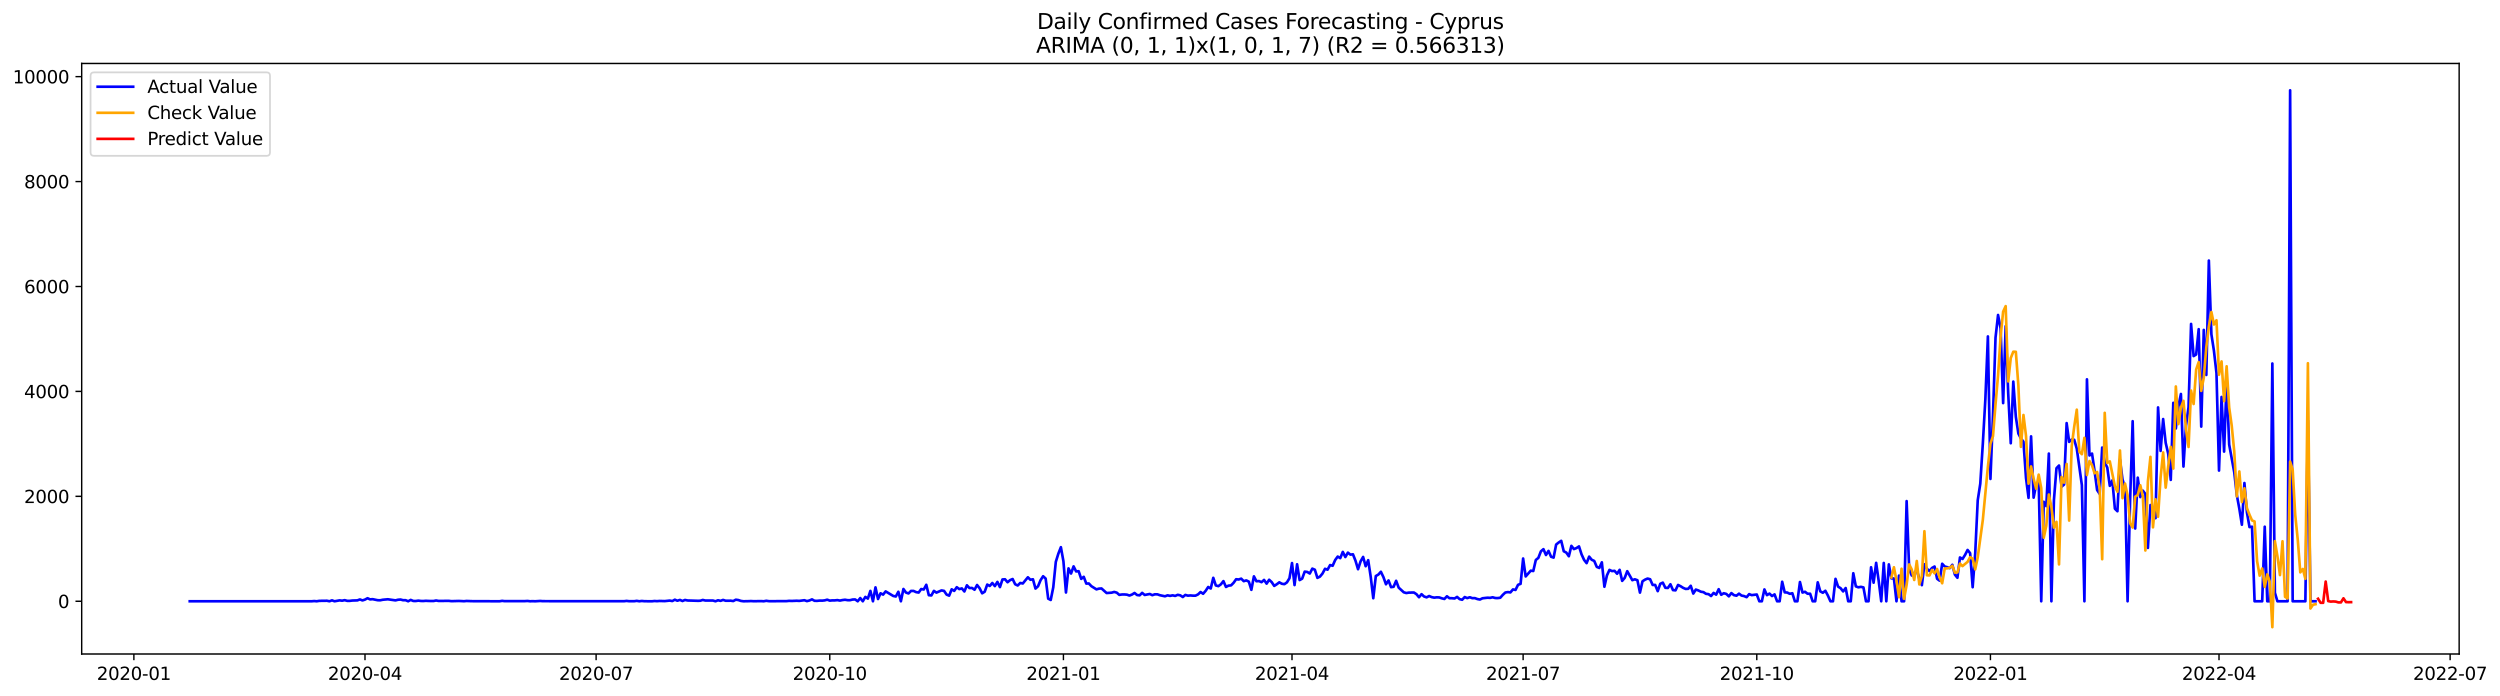 <?xml version="1.0" encoding="utf-8" standalone="no"?>
<!DOCTYPE svg PUBLIC "-//W3C//DTD SVG 1.1//EN"
  "http://www.w3.org/Graphics/SVG/1.1/DTD/svg11.dtd">
<svg xmlns:xlink="http://www.w3.org/1999/xlink" width="1408.225pt" height="392.274pt" viewBox="0 0 1408.225 392.274" xmlns="http://www.w3.org/2000/svg" version="1.1">
 <defs>
  <style type="text/css">*{stroke-linejoin: round; stroke-linecap: butt}</style>
 </defs>
 <g id="figure_1">
  <g id="patch_1">
   <path d="M 0 392.274 
L 1408.225 392.274 
L 1408.225 0 
L 0 0 
z
" style="fill: #ffffff"/>
  </g>
  <g id="axes_1">
   <g id="patch_2">
    <path d="M 46.013 368.396 
L 1385.213 368.396 
L 1385.213 35.755 
L 46.013 35.755 
z
" style="fill: #ffffff"/>
   </g>
   <g id="matplotlib.axis_1">
    <g id="xtick_1">
     <g id="line2d_1">
      <defs>
       <path id="m4e3cf96024" d="M 0 0 
L 0 3.5 
" style="stroke: #000000; stroke-width: 0.8"/>
      </defs>
      <g>
       <use xlink:href="#m4e3cf96024" x="75.412" y="368.396" style="stroke: #000000; stroke-width: 0.8"/>
      </g>
     </g>
     <g id="text_1">
      <!-- 2020-01 -->
      <g transform="translate(54.52 382.994)scale(0.1 -0.1)">
       <defs>
        <path id="DejaVuSans-32" d="M 1228 531 
L 3431 531 
L 3431 0 
L 469 0 
L 469 531 
Q 828 903 1448 1529 
Q 2069 2156 2228 2338 
Q 2531 2678 2651 2914 
Q 2772 3150 2772 3378 
Q 2772 3750 2511 3984 
Q 2250 4219 1831 4219 
Q 1534 4219 1204 4116 
Q 875 4013 500 3803 
L 500 4441 
Q 881 4594 1212 4672 
Q 1544 4750 1819 4750 
Q 2544 4750 2975 4387 
Q 3406 4025 3406 3419 
Q 3406 3131 3298 2873 
Q 3191 2616 2906 2266 
Q 2828 2175 2409 1742 
Q 1991 1309 1228 531 
z
" transform="scale(0.016)"/>
        <path id="DejaVuSans-30" d="M 2034 4250 
Q 1547 4250 1301 3770 
Q 1056 3291 1056 2328 
Q 1056 1369 1301 889 
Q 1547 409 2034 409 
Q 2525 409 2770 889 
Q 3016 1369 3016 2328 
Q 3016 3291 2770 3770 
Q 2525 4250 2034 4250 
z
M 2034 4750 
Q 2819 4750 3233 4129 
Q 3647 3509 3647 2328 
Q 3647 1150 3233 529 
Q 2819 -91 2034 -91 
Q 1250 -91 836 529 
Q 422 1150 422 2328 
Q 422 3509 836 4129 
Q 1250 4750 2034 4750 
z
" transform="scale(0.016)"/>
        <path id="DejaVuSans-2d" d="M 313 2009 
L 1997 2009 
L 1997 1497 
L 313 1497 
L 313 2009 
z
" transform="scale(0.016)"/>
        <path id="DejaVuSans-31" d="M 794 531 
L 1825 531 
L 1825 4091 
L 703 3866 
L 703 4441 
L 1819 4666 
L 2450 4666 
L 2450 531 
L 3481 531 
L 3481 0 
L 794 0 
L 794 531 
z
" transform="scale(0.016)"/>
       </defs>
       <use xlink:href="#DejaVuSans-32"/>
       <use xlink:href="#DejaVuSans-30" x="63.623"/>
       <use xlink:href="#DejaVuSans-32" x="127.246"/>
       <use xlink:href="#DejaVuSans-30" x="190.869"/>
       <use xlink:href="#DejaVuSans-2d" x="254.492"/>
       <use xlink:href="#DejaVuSans-30" x="290.576"/>
       <use xlink:href="#DejaVuSans-31" x="354.199"/>
      </g>
     </g>
    </g>
    <g id="xtick_2">
     <g id="line2d_2">
      <g>
       <use xlink:href="#m4e3cf96024" x="205.598" y="368.396" style="stroke: #000000; stroke-width: 0.8"/>
      </g>
     </g>
     <g id="text_2">
      <!-- 2020-04 -->
      <g transform="translate(184.706 382.994)scale(0.1 -0.1)">
       <defs>
        <path id="DejaVuSans-34" d="M 2419 4116 
L 825 1625 
L 2419 1625 
L 2419 4116 
z
M 2253 4666 
L 3047 4666 
L 3047 1625 
L 3713 1625 
L 3713 1100 
L 3047 1100 
L 3047 0 
L 2419 0 
L 2419 1100 
L 313 1100 
L 313 1709 
L 2253 4666 
z
" transform="scale(0.016)"/>
       </defs>
       <use xlink:href="#DejaVuSans-32"/>
       <use xlink:href="#DejaVuSans-30" x="63.623"/>
       <use xlink:href="#DejaVuSans-32" x="127.246"/>
       <use xlink:href="#DejaVuSans-30" x="190.869"/>
       <use xlink:href="#DejaVuSans-2d" x="254.492"/>
       <use xlink:href="#DejaVuSans-30" x="290.576"/>
       <use xlink:href="#DejaVuSans-34" x="354.199"/>
      </g>
     </g>
    </g>
    <g id="xtick_3">
     <g id="line2d_3">
      <g>
       <use xlink:href="#m4e3cf96024" x="335.784" y="368.396" style="stroke: #000000; stroke-width: 0.8"/>
      </g>
     </g>
     <g id="text_3">
      <!-- 2020-07 -->
      <g transform="translate(314.892 382.994)scale(0.1 -0.1)">
       <defs>
        <path id="DejaVuSans-37" d="M 525 4666 
L 3525 4666 
L 3525 4397 
L 1831 0 
L 1172 0 
L 2766 4134 
L 525 4134 
L 525 4666 
z
" transform="scale(0.016)"/>
       </defs>
       <use xlink:href="#DejaVuSans-32"/>
       <use xlink:href="#DejaVuSans-30" x="63.623"/>
       <use xlink:href="#DejaVuSans-32" x="127.246"/>
       <use xlink:href="#DejaVuSans-30" x="190.869"/>
       <use xlink:href="#DejaVuSans-2d" x="254.492"/>
       <use xlink:href="#DejaVuSans-30" x="290.576"/>
       <use xlink:href="#DejaVuSans-37" x="354.199"/>
      </g>
     </g>
    </g>
    <g id="xtick_4">
     <g id="line2d_4">
      <g>
       <use xlink:href="#m4e3cf96024" x="467.401" y="368.396" style="stroke: #000000; stroke-width: 0.8"/>
      </g>
     </g>
     <g id="text_4">
      <!-- 2020-10 -->
      <g transform="translate(446.509 382.994)scale(0.1 -0.1)">
       <use xlink:href="#DejaVuSans-32"/>
       <use xlink:href="#DejaVuSans-30" x="63.623"/>
       <use xlink:href="#DejaVuSans-32" x="127.246"/>
       <use xlink:href="#DejaVuSans-30" x="190.869"/>
       <use xlink:href="#DejaVuSans-2d" x="254.492"/>
       <use xlink:href="#DejaVuSans-31" x="290.576"/>
       <use xlink:href="#DejaVuSans-30" x="354.199"/>
      </g>
     </g>
    </g>
    <g id="xtick_5">
     <g id="line2d_5">
      <g>
       <use xlink:href="#m4e3cf96024" x="599.017" y="368.396" style="stroke: #000000; stroke-width: 0.8"/>
      </g>
     </g>
     <g id="text_5">
      <!-- 2021-01 -->
      <g transform="translate(578.126 382.994)scale(0.1 -0.1)">
       <use xlink:href="#DejaVuSans-32"/>
       <use xlink:href="#DejaVuSans-30" x="63.623"/>
       <use xlink:href="#DejaVuSans-32" x="127.246"/>
       <use xlink:href="#DejaVuSans-31" x="190.869"/>
       <use xlink:href="#DejaVuSans-2d" x="254.492"/>
       <use xlink:href="#DejaVuSans-30" x="290.576"/>
       <use xlink:href="#DejaVuSans-31" x="354.199"/>
      </g>
     </g>
    </g>
    <g id="xtick_6">
     <g id="line2d_6">
      <g>
       <use xlink:href="#m4e3cf96024" x="727.773" y="368.396" style="stroke: #000000; stroke-width: 0.8"/>
      </g>
     </g>
     <g id="text_6">
      <!-- 2021-04 -->
      <g transform="translate(706.881 382.994)scale(0.1 -0.1)">
       <use xlink:href="#DejaVuSans-32"/>
       <use xlink:href="#DejaVuSans-30" x="63.623"/>
       <use xlink:href="#DejaVuSans-32" x="127.246"/>
       <use xlink:href="#DejaVuSans-31" x="190.869"/>
       <use xlink:href="#DejaVuSans-2d" x="254.492"/>
       <use xlink:href="#DejaVuSans-30" x="290.576"/>
       <use xlink:href="#DejaVuSans-34" x="354.199"/>
      </g>
     </g>
    </g>
    <g id="xtick_7">
     <g id="line2d_7">
      <g>
       <use xlink:href="#m4e3cf96024" x="857.959" y="368.396" style="stroke: #000000; stroke-width: 0.8"/>
      </g>
     </g>
     <g id="text_7">
      <!-- 2021-07 -->
      <g transform="translate(837.067 382.994)scale(0.1 -0.1)">
       <use xlink:href="#DejaVuSans-32"/>
       <use xlink:href="#DejaVuSans-30" x="63.623"/>
       <use xlink:href="#DejaVuSans-32" x="127.246"/>
       <use xlink:href="#DejaVuSans-31" x="190.869"/>
       <use xlink:href="#DejaVuSans-2d" x="254.492"/>
       <use xlink:href="#DejaVuSans-30" x="290.576"/>
       <use xlink:href="#DejaVuSans-37" x="354.199"/>
      </g>
     </g>
    </g>
    <g id="xtick_8">
     <g id="line2d_8">
      <g>
       <use xlink:href="#m4e3cf96024" x="989.576" y="368.396" style="stroke: #000000; stroke-width: 0.8"/>
      </g>
     </g>
     <g id="text_8">
      <!-- 2021-10 -->
      <g transform="translate(968.684 382.994)scale(0.1 -0.1)">
       <use xlink:href="#DejaVuSans-32"/>
       <use xlink:href="#DejaVuSans-30" x="63.623"/>
       <use xlink:href="#DejaVuSans-32" x="127.246"/>
       <use xlink:href="#DejaVuSans-31" x="190.869"/>
       <use xlink:href="#DejaVuSans-2d" x="254.492"/>
       <use xlink:href="#DejaVuSans-31" x="290.576"/>
       <use xlink:href="#DejaVuSans-30" x="354.199"/>
      </g>
     </g>
    </g>
    <g id="xtick_9">
     <g id="line2d_9">
      <g>
       <use xlink:href="#m4e3cf96024" x="1121.192" y="368.396" style="stroke: #000000; stroke-width: 0.8"/>
      </g>
     </g>
     <g id="text_9">
      <!-- 2022-01 -->
      <g transform="translate(1100.301 382.994)scale(0.1 -0.1)">
       <use xlink:href="#DejaVuSans-32"/>
       <use xlink:href="#DejaVuSans-30" x="63.623"/>
       <use xlink:href="#DejaVuSans-32" x="127.246"/>
       <use xlink:href="#DejaVuSans-32" x="190.869"/>
       <use xlink:href="#DejaVuSans-2d" x="254.492"/>
       <use xlink:href="#DejaVuSans-30" x="290.576"/>
       <use xlink:href="#DejaVuSans-31" x="354.199"/>
      </g>
     </g>
    </g>
    <g id="xtick_10">
     <g id="line2d_10">
      <g>
       <use xlink:href="#m4e3cf96024" x="1249.948" y="368.396" style="stroke: #000000; stroke-width: 0.8"/>
      </g>
     </g>
     <g id="text_10">
      <!-- 2022-04 -->
      <g transform="translate(1229.056 382.994)scale(0.1 -0.1)">
       <use xlink:href="#DejaVuSans-32"/>
       <use xlink:href="#DejaVuSans-30" x="63.623"/>
       <use xlink:href="#DejaVuSans-32" x="127.246"/>
       <use xlink:href="#DejaVuSans-32" x="190.869"/>
       <use xlink:href="#DejaVuSans-2d" x="254.492"/>
       <use xlink:href="#DejaVuSans-30" x="290.576"/>
       <use xlink:href="#DejaVuSans-34" x="354.199"/>
      </g>
     </g>
    </g>
    <g id="xtick_11">
     <g id="line2d_11">
      <g>
       <use xlink:href="#m4e3cf96024" x="1380.134" y="368.396" style="stroke: #000000; stroke-width: 0.8"/>
      </g>
     </g>
     <g id="text_11">
      <!-- 2022-07 -->
      <g transform="translate(1359.242 382.994)scale(0.1 -0.1)">
       <use xlink:href="#DejaVuSans-32"/>
       <use xlink:href="#DejaVuSans-30" x="63.623"/>
       <use xlink:href="#DejaVuSans-32" x="127.246"/>
       <use xlink:href="#DejaVuSans-32" x="190.869"/>
       <use xlink:href="#DejaVuSans-2d" x="254.492"/>
       <use xlink:href="#DejaVuSans-30" x="290.576"/>
       <use xlink:href="#DejaVuSans-37" x="354.199"/>
      </g>
     </g>
    </g>
   </g>
   <g id="matplotlib.axis_2">
    <g id="ytick_1">
     <g id="line2d_12">
      <defs>
       <path id="mc4422eb9a1" d="M 0 0 
L -3.5 0 
" style="stroke: #000000; stroke-width: 0.8"/>
      </defs>
      <g>
       <use xlink:href="#mc4422eb9a1" x="46.013" y="338.689" style="stroke: #000000; stroke-width: 0.8"/>
      </g>
     </g>
     <g id="text_12">
      <!-- 0 -->
      <g transform="translate(32.65 342.488)scale(0.1 -0.1)">
       <use xlink:href="#DejaVuSans-30"/>
      </g>
     </g>
    </g>
    <g id="ytick_2">
     <g id="line2d_13">
      <g>
       <use xlink:href="#mc4422eb9a1" x="46.013" y="279.584" style="stroke: #000000; stroke-width: 0.8"/>
      </g>
     </g>
     <g id="text_13">
      <!-- 2000 -->
      <g transform="translate(13.562 283.383)scale(0.1 -0.1)">
       <use xlink:href="#DejaVuSans-32"/>
       <use xlink:href="#DejaVuSans-30" x="63.623"/>
       <use xlink:href="#DejaVuSans-30" x="127.246"/>
       <use xlink:href="#DejaVuSans-30" x="190.869"/>
      </g>
     </g>
    </g>
    <g id="ytick_3">
     <g id="line2d_14">
      <g>
       <use xlink:href="#mc4422eb9a1" x="46.013" y="220.478" style="stroke: #000000; stroke-width: 0.8"/>
      </g>
     </g>
     <g id="text_14">
      <!-- 4000 -->
      <g transform="translate(13.562 224.278)scale(0.1 -0.1)">
       <use xlink:href="#DejaVuSans-34"/>
       <use xlink:href="#DejaVuSans-30" x="63.623"/>
       <use xlink:href="#DejaVuSans-30" x="127.246"/>
       <use xlink:href="#DejaVuSans-30" x="190.869"/>
      </g>
     </g>
    </g>
    <g id="ytick_4">
     <g id="line2d_15">
      <g>
       <use xlink:href="#mc4422eb9a1" x="46.013" y="161.373" style="stroke: #000000; stroke-width: 0.8"/>
      </g>
     </g>
     <g id="text_15">
      <!-- 6000 -->
      <g transform="translate(13.562 165.172)scale(0.1 -0.1)">
       <defs>
        <path id="DejaVuSans-36" d="M 2113 2584 
Q 1688 2584 1439 2293 
Q 1191 2003 1191 1497 
Q 1191 994 1439 701 
Q 1688 409 2113 409 
Q 2538 409 2786 701 
Q 3034 994 3034 1497 
Q 3034 2003 2786 2293 
Q 2538 2584 2113 2584 
z
M 3366 4563 
L 3366 3988 
Q 3128 4100 2886 4159 
Q 2644 4219 2406 4219 
Q 1781 4219 1451 3797 
Q 1122 3375 1075 2522 
Q 1259 2794 1537 2939 
Q 1816 3084 2150 3084 
Q 2853 3084 3261 2657 
Q 3669 2231 3669 1497 
Q 3669 778 3244 343 
Q 2819 -91 2113 -91 
Q 1303 -91 875 529 
Q 447 1150 447 2328 
Q 447 3434 972 4092 
Q 1497 4750 2381 4750 
Q 2619 4750 2861 4703 
Q 3103 4656 3366 4563 
z
" transform="scale(0.016)"/>
       </defs>
       <use xlink:href="#DejaVuSans-36"/>
       <use xlink:href="#DejaVuSans-30" x="63.623"/>
       <use xlink:href="#DejaVuSans-30" x="127.246"/>
       <use xlink:href="#DejaVuSans-30" x="190.869"/>
      </g>
     </g>
    </g>
    <g id="ytick_5">
     <g id="line2d_16">
      <g>
       <use xlink:href="#mc4422eb9a1" x="46.013" y="102.268" style="stroke: #000000; stroke-width: 0.8"/>
      </g>
     </g>
     <g id="text_16">
      <!-- 8000 -->
      <g transform="translate(13.562 106.067)scale(0.1 -0.1)">
       <defs>
        <path id="DejaVuSans-38" d="M 2034 2216 
Q 1584 2216 1326 1975 
Q 1069 1734 1069 1313 
Q 1069 891 1326 650 
Q 1584 409 2034 409 
Q 2484 409 2743 651 
Q 3003 894 3003 1313 
Q 3003 1734 2745 1975 
Q 2488 2216 2034 2216 
z
M 1403 2484 
Q 997 2584 770 2862 
Q 544 3141 544 3541 
Q 544 4100 942 4425 
Q 1341 4750 2034 4750 
Q 2731 4750 3128 4425 
Q 3525 4100 3525 3541 
Q 3525 3141 3298 2862 
Q 3072 2584 2669 2484 
Q 3125 2378 3379 2068 
Q 3634 1759 3634 1313 
Q 3634 634 3220 271 
Q 2806 -91 2034 -91 
Q 1263 -91 848 271 
Q 434 634 434 1313 
Q 434 1759 690 2068 
Q 947 2378 1403 2484 
z
M 1172 3481 
Q 1172 3119 1398 2916 
Q 1625 2713 2034 2713 
Q 2441 2713 2670 2916 
Q 2900 3119 2900 3481 
Q 2900 3844 2670 4047 
Q 2441 4250 2034 4250 
Q 1625 4250 1398 4047 
Q 1172 3844 1172 3481 
z
" transform="scale(0.016)"/>
       </defs>
       <use xlink:href="#DejaVuSans-38"/>
       <use xlink:href="#DejaVuSans-30" x="63.623"/>
       <use xlink:href="#DejaVuSans-30" x="127.246"/>
       <use xlink:href="#DejaVuSans-30" x="190.869"/>
      </g>
     </g>
    </g>
    <g id="ytick_6">
     <g id="line2d_17">
      <g>
       <use xlink:href="#mc4422eb9a1" x="46.013" y="43.162" style="stroke: #000000; stroke-width: 0.8"/>
      </g>
     </g>
     <g id="text_17">
      <!-- 10000 -->
      <g transform="translate(7.2 46.961)scale(0.1 -0.1)">
       <use xlink:href="#DejaVuSans-31"/>
       <use xlink:href="#DejaVuSans-30" x="63.623"/>
       <use xlink:href="#DejaVuSans-30" x="127.246"/>
       <use xlink:href="#DejaVuSans-30" x="190.869"/>
       <use xlink:href="#DejaVuSans-30" x="254.492"/>
      </g>
     </g>
    </g>
   </g>
   <g id="line2d_18">
    <path d="M 106.885 338.689 
L 175.555 338.689 
L 176.985 338.571 
L 178.416 338.689 
L 179.847 338.453 
L 182.708 338.423 
L 184.139 338.394 
L 185.569 338.689 
L 187 338.157 
L 188.43 338.689 
L 191.292 338.187 
L 192.722 338.364 
L 194.153 338.068 
L 195.583 338.453 
L 197.014 338.453 
L 198.445 338.275 
L 201.306 338.187 
L 202.737 337.655 
L 204.167 338.216 
L 205.598 337.743 
L 207.028 336.975 
L 208.459 337.625 
L 209.89 337.507 
L 212.751 338.098 
L 214.181 338.128 
L 215.612 337.832 
L 218.473 337.566 
L 222.765 338.187 
L 224.196 337.832 
L 225.626 337.714 
L 227.057 338.098 
L 228.488 338.098 
L 229.918 338.689 
L 231.349 337.921 
L 232.779 338.512 
L 234.21 338.541 
L 235.641 338.334 
L 237.071 338.512 
L 238.502 338.541 
L 239.933 338.423 
L 241.363 338.512 
L 244.224 338.541 
L 245.655 338.246 
L 247.086 338.512 
L 252.808 338.453 
L 254.239 338.63 
L 258.531 338.512 
L 261.392 338.659 
L 262.822 338.512 
L 265.684 338.63 
L 281.42 338.689 
L 282.851 338.453 
L 284.282 338.63 
L 295.727 338.6 
L 297.157 338.512 
L 298.588 338.689 
L 300.018 338.63 
L 301.449 338.689 
L 304.31 338.512 
L 305.741 338.63 
L 351.521 338.659 
L 352.951 338.482 
L 354.382 338.659 
L 357.243 338.659 
L 358.674 338.453 
L 360.104 338.689 
L 361.535 338.512 
L 362.966 338.659 
L 367.257 338.689 
L 368.688 338.541 
L 370.119 338.63 
L 371.549 338.512 
L 374.41 338.6 
L 377.272 338.305 
L 378.702 338.571 
L 380.133 337.802 
L 381.564 338.394 
L 382.994 337.921 
L 384.425 338.541 
L 385.855 337.95 
L 387.286 338.246 
L 393.009 338.423 
L 394.439 338.394 
L 395.87 337.95 
L 397.3 338.275 
L 401.592 338.275 
L 403.023 338.689 
L 404.453 338.128 
L 405.884 338.453 
L 407.315 337.921 
L 408.745 338.394 
L 411.607 338.364 
L 413.037 338.571 
L 414.468 337.802 
L 415.898 338.009 
L 417.329 338.482 
L 418.76 338.689 
L 421.621 338.63 
L 423.051 338.571 
L 424.482 338.659 
L 428.774 338.6 
L 430.205 338.689 
L 431.635 338.423 
L 433.066 338.63 
L 435.927 338.659 
L 438.788 338.6 
L 443.08 338.6 
L 444.511 338.453 
L 445.941 338.512 
L 448.803 338.394 
L 450.233 338.482 
L 453.094 338.098 
L 454.525 338.6 
L 455.956 338.246 
L 457.386 337.625 
L 458.817 338.423 
L 460.247 338.453 
L 461.678 338.305 
L 463.109 338.334 
L 464.539 338.187 
L 465.97 337.802 
L 467.401 338.334 
L 468.831 338.187 
L 470.262 338.187 
L 471.692 338.039 
L 473.123 338.305 
L 474.554 338.009 
L 475.984 337.832 
L 477.415 338.068 
L 478.845 338.068 
L 480.276 337.714 
L 481.707 337.655 
L 483.137 338.689 
L 484.568 336.886 
L 485.999 338.689 
L 487.429 336.236 
L 488.86 337.182 
L 490.29 332.838 
L 491.721 338.689 
L 493.152 330.858 
L 494.582 337.418 
L 496.013 334.197 
L 497.444 334.936 
L 498.874 333.133 
L 503.166 335.704 
L 504.597 336 
L 506.027 333.34 
L 507.458 338.689 
L 508.888 331.774 
L 510.319 333.783 
L 511.75 334.286 
L 513.18 332.867 
L 514.611 332.867 
L 516.042 333.547 
L 517.472 333.783 
L 518.903 331.803 
L 520.333 332.069 
L 521.764 329.409 
L 523.195 335.261 
L 524.625 335.409 
L 526.056 332.838 
L 527.486 333.813 
L 530.348 332.572 
L 531.778 332.838 
L 533.209 334.936 
L 534.64 335.527 
L 536.07 331.951 
L 537.501 332.838 
L 538.931 330.769 
L 540.362 331.833 
L 541.793 331.449 
L 543.223 333.163 
L 544.654 329.705 
L 546.084 331.242 
L 547.515 331.183 
L 548.946 332.187 
L 550.376 329.528 
L 551.807 331.36 
L 553.238 334.197 
L 554.668 333.31 
L 556.099 329.291 
L 557.529 330.06 
L 558.96 328.405 
L 560.391 330.148 
L 561.821 327.784 
L 563.252 330.71 
L 564.682 326.395 
L 566.113 326.306 
L 567.544 327.961 
L 568.974 326.779 
L 570.405 326.159 
L 571.836 329.114 
L 573.266 329.794 
L 574.697 328.375 
L 576.127 328.671 
L 578.989 325.183 
L 580.419 326.572 
L 581.85 326.306 
L 583.28 331.537 
L 584.711 330.237 
L 586.142 326.809 
L 587.572 324.592 
L 589.003 325.893 
L 590.434 337.211 
L 591.864 337.95 
L 593.295 330.828 
L 594.725 316.495 
L 596.156 311.885 
L 597.587 308.22 
L 599.017 316.17 
L 600.448 333.754 
L 601.878 320.159 
L 603.309 323.056 
L 604.74 319.036 
L 606.17 321.874 
L 607.601 321.755 
L 609.032 326.07 
L 610.462 324.917 
L 611.893 328.73 
L 613.323 328.671 
L 614.754 330.178 
L 617.615 331.981 
L 619.046 331.567 
L 620.477 331.478 
L 623.338 334.049 
L 626.199 333.842 
L 627.63 333.429 
L 629.06 333.842 
L 630.491 335.084 
L 631.921 334.877 
L 633.352 334.847 
L 634.783 334.965 
L 636.213 335.468 
L 637.644 334.906 
L 639.075 334.02 
L 640.505 335.172 
L 641.936 335.35 
L 643.366 333.961 
L 644.797 335.143 
L 647.658 334.581 
L 649.089 335.261 
L 650.519 334.759 
L 651.95 334.788 
L 653.381 335.29 
L 656.242 335.882 
L 657.673 335.35 
L 659.103 335.645 
L 660.534 335.35 
L 661.964 335.675 
L 663.395 335.054 
L 664.826 335.35 
L 666.256 336.295 
L 667.687 335.113 
L 669.117 335.527 
L 670.548 335.409 
L 671.979 335.527 
L 673.409 335.527 
L 674.84 334.818 
L 676.271 333.488 
L 677.701 334.463 
L 679.132 332.808 
L 680.562 330.651 
L 681.993 331.508 
L 683.424 325.479 
L 684.854 329.764 
L 686.285 330.178 
L 687.715 329.144 
L 689.146 327.341 
L 690.577 330.621 
L 692.007 329.882 
L 693.438 329.735 
L 694.869 328.286 
L 696.299 326.277 
L 697.73 326.425 
L 699.16 325.952 
L 700.591 327.37 
L 702.022 326.927 
L 703.452 327.636 
L 704.883 332.247 
L 706.313 324.652 
L 707.744 327.4 
L 709.175 327.311 
L 710.605 327.932 
L 712.036 326.661 
L 713.467 328.759 
L 714.897 326.572 
L 716.328 327.902 
L 717.758 330.03 
L 719.189 329.114 
L 720.62 328.021 
L 722.05 328.818 
L 723.481 329.055 
L 724.912 328.05 
L 726.342 325.715 
L 727.773 317.175 
L 729.203 329.557 
L 730.634 317.854 
L 732.065 326.75 
L 733.495 325.952 
L 734.926 321.992 
L 736.356 322.169 
L 737.787 323.056 
L 739.218 320.307 
L 740.648 320.928 
L 742.079 325.509 
L 743.51 324.799 
L 744.94 323.085 
L 746.371 320.396 
L 747.801 320.898 
L 749.232 318.298 
L 750.663 318.682 
L 752.093 315.461 
L 753.524 313.51 
L 754.954 314.397 
L 756.385 310.88 
L 757.816 313.776 
L 759.246 311.294 
L 760.677 312.417 
L 762.108 312.239 
L 763.538 315.845 
L 764.969 320.632 
L 766.399 316.229 
L 767.83 313.717 
L 769.261 318.948 
L 770.691 315.549 
L 772.122 325.006 
L 773.552 336.975 
L 774.983 324.474 
L 776.414 323.647 
L 777.844 322.08 
L 779.275 325.095 
L 780.706 329.114 
L 782.136 326.957 
L 783.567 330.739 
L 784.997 330.532 
L 786.428 327.163 
L 787.859 331.005 
L 790.72 333.636 
L 792.15 334.049 
L 793.581 333.813 
L 796.442 333.754 
L 797.873 334.699 
L 799.304 336.413 
L 800.734 334.699 
L 802.165 336 
L 803.595 336.473 
L 805.026 335.734 
L 806.457 336.354 
L 807.887 336.65 
L 809.318 336.473 
L 810.748 336.532 
L 812.179 337.034 
L 813.61 337.389 
L 815.04 335.882 
L 816.471 336.975 
L 817.902 336.975 
L 819.332 337.123 
L 820.763 336.236 
L 822.193 337.477 
L 823.624 337.832 
L 825.055 336.325 
L 826.485 336.916 
L 827.916 336.413 
L 829.347 336.945 
L 830.777 336.916 
L 832.208 337.448 
L 833.638 337.714 
L 835.069 337.005 
L 837.93 336.679 
L 839.361 336.768 
L 840.791 336.443 
L 842.222 336.857 
L 843.653 336.886 
L 845.083 336.709 
L 846.514 335.084 
L 847.945 333.754 
L 849.375 333.517 
L 850.806 333.695 
L 852.236 332.01 
L 853.667 332.306 
L 855.098 329.409 
L 856.528 328.878 
L 857.959 314.604 
L 859.389 324.711 
L 862.251 321.46 
L 863.681 321.637 
L 865.112 315.431 
L 866.543 314.249 
L 867.973 310.555 
L 869.404 309.343 
L 870.834 312.624 
L 872.265 310.318 
L 873.696 313.599 
L 875.126 314.101 
L 876.557 306.743 
L 877.987 305.59 
L 879.418 304.644 
L 880.849 310.525 
L 882.279 311.264 
L 883.71 313.333 
L 885.141 307.481 
L 886.571 309.284 
L 888.002 308.723 
L 889.432 307.777 
L 890.863 312.239 
L 892.294 315.372 
L 893.724 317.204 
L 895.155 313.54 
L 896.585 315.313 
L 898.016 315.963 
L 899.447 319.332 
L 900.877 319.923 
L 902.308 316.761 
L 903.739 330.503 
L 905.169 324.12 
L 906.6 321.017 
L 908.03 321.696 
L 909.461 321.548 
L 910.892 323.174 
L 912.322 320.987 
L 913.753 327.193 
L 915.183 325.509 
L 916.614 321.755 
L 919.475 326.809 
L 920.906 326.306 
L 922.337 326.838 
L 923.767 333.813 
L 925.198 327.429 
L 926.628 326.513 
L 928.059 325.893 
L 929.49 326.277 
L 930.92 329.498 
L 932.351 329.498 
L 933.781 332.985 
L 935.212 328.848 
L 936.643 328.198 
L 938.073 331.094 
L 939.504 331.183 
L 940.935 329.114 
L 942.365 332.394 
L 943.796 332.542 
L 945.226 329.498 
L 946.657 330.207 
L 948.088 331.124 
L 949.518 331.744 
L 950.949 331.655 
L 952.38 329.971 
L 953.81 334.345 
L 955.241 332.099 
L 956.671 332.601 
L 958.102 333.31 
L 959.533 333.547 
L 960.963 334.493 
L 962.394 334.67 
L 963.824 335.734 
L 965.255 333.99 
L 966.686 334.965 
L 968.116 331.892 
L 969.547 335.024 
L 970.978 334.167 
L 972.408 334.552 
L 973.839 335.911 
L 975.269 334.079 
L 976.7 335.231 
L 978.131 335.556 
L 979.561 334.404 
L 980.992 335.468 
L 982.422 335.763 
L 983.853 336.384 
L 985.284 334.67 
L 986.714 335.231 
L 989.576 334.877 
L 991.006 338.689 
L 992.437 338.689 
L 993.867 332.01 
L 995.298 335.231 
L 996.729 334.374 
L 998.159 335.734 
L 999.59 334.818 
L 1001.02 338.689 
L 1002.451 338.689 
L 1003.882 327.695 
L 1005.312 333.665 
L 1006.743 333.783 
L 1008.174 334.493 
L 1009.604 334.167 
L 1011.035 338.689 
L 1012.465 338.689 
L 1013.896 327.843 
L 1015.327 333.783 
L 1016.757 333.34 
L 1018.188 334.463 
L 1019.618 334.433 
L 1021.049 338.689 
L 1022.48 338.689 
L 1023.91 328.021 
L 1025.341 333.104 
L 1026.772 333.901 
L 1028.202 332.778 
L 1029.633 335.468 
L 1031.063 338.689 
L 1032.494 338.689 
L 1033.925 326.07 
L 1035.355 330.414 
L 1036.786 331.33 
L 1038.216 333.133 
L 1039.647 331.242 
L 1041.078 338.689 
L 1042.508 338.689 
L 1043.939 322.908 
L 1045.37 330.296 
L 1046.8 330.828 
L 1048.231 330.562 
L 1049.661 330.887 
L 1051.092 338.689 
L 1052.523 338.689 
L 1053.953 319.539 
L 1055.384 328.227 
L 1056.815 317.056 
L 1058.245 327.223 
L 1059.676 338.689 
L 1061.106 317.116 
L 1062.537 338.689 
L 1063.968 317.913 
L 1065.398 325.775 
L 1066.829 325.863 
L 1068.259 338.689 
L 1069.69 324.238 
L 1071.121 338.689 
L 1072.551 338.689 
L 1073.982 282.273 
L 1075.413 320.573 
L 1076.843 324.149 
L 1078.274 322.79 
L 1079.704 321.135 
L 1081.135 326.04 
L 1082.566 329.616 
L 1083.996 317.825 
L 1085.427 320.396 
L 1086.857 321.667 
L 1088.288 319.923 
L 1089.719 319.125 
L 1091.149 326.04 
L 1092.58 327.075 
L 1094.011 317.559 
L 1095.441 319.125 
L 1096.872 319.48 
L 1098.302 320.012 
L 1099.733 318.15 
L 1101.164 323.676 
L 1102.594 325.449 
L 1104.025 314.013 
L 1105.455 314.87 
L 1106.886 312.594 
L 1108.317 309.787 
L 1109.747 311.589 
L 1111.178 330.769 
L 1112.609 311.737 
L 1114.039 281.8 
L 1115.47 272.461 
L 1116.9 249.972 
L 1118.331 224.882 
L 1119.762 189.507 
L 1121.192 269.772 
L 1122.623 234.132 
L 1124.053 190.216 
L 1125.484 177.42 
L 1126.915 184.956 
L 1128.345 227.069 
L 1129.776 183.715 
L 1131.207 221.69 
L 1132.637 249.676 
L 1134.068 214.952 
L 1135.498 234.811 
L 1136.929 244.209 
L 1138.36 246.987 
L 1139.79 248.79 
L 1141.221 269.211 
L 1142.651 280.441 
L 1144.082 245.805 
L 1145.513 280.322 
L 1146.943 272.905 
L 1148.374 271.25 
L 1149.805 338.689 
L 1151.235 282.657 
L 1152.666 285.11 
L 1154.096 255.498 
L 1155.527 338.689 
L 1156.958 281.652 
L 1158.388 263.743 
L 1159.819 262.236 
L 1161.25 274.146 
L 1162.68 272.934 
L 1164.111 238.328 
L 1165.541 248.908 
L 1166.972 247.578 
L 1168.403 247.726 
L 1169.833 252.779 
L 1172.694 273.259 
L 1174.125 338.689 
L 1175.556 213.681 
L 1176.986 256.562 
L 1178.417 255.498 
L 1179.848 265.251 
L 1181.278 276.037 
L 1182.709 278.195 
L 1184.139 252.1 
L 1185.57 260.493 
L 1187.001 263.359 
L 1188.431 273.673 
L 1189.862 270.6 
L 1191.292 286.558 
L 1192.723 287.977 
L 1194.154 258.956 
L 1195.584 270.068 
L 1197.015 274.648 
L 1198.446 338.689 
L 1199.876 281.505 
L 1201.307 237.264 
L 1202.737 297.699 
L 1204.168 269.063 
L 1205.599 279.997 
L 1207.029 276.362 
L 1208.46 278.224 
L 1209.89 308.634 
L 1211.321 284.489 
L 1212.752 287.563 
L 1214.182 291.878 
L 1215.613 229.492 
L 1217.044 253.991 
L 1218.474 236.053 
L 1219.905 249.44 
L 1221.335 255.587 
L 1222.766 270.304 
L 1224.197 226.921 
L 1225.627 241.343 
L 1227.058 228.93 
L 1228.488 221.926 
L 1229.919 262.798 
L 1231.35 239.776 
L 1232.78 229.403 
L 1234.211 182.474 
L 1235.642 200.589 
L 1237.072 199.673 
L 1238.503 185.429 
L 1239.933 240.308 
L 1241.364 185.843 
L 1242.795 211.199 
L 1244.225 146.774 
L 1245.656 188.295 
L 1247.086 197.605 
L 1248.517 210.164 
L 1249.948 265.073 
L 1251.378 223.611 
L 1252.809 254.375 
L 1254.24 214.272 
L 1255.67 250.415 
L 1258.531 266.078 
L 1259.962 278.756 
L 1261.393 286.558 
L 1262.823 295.572 
L 1264.254 272.077 
L 1265.685 288.686 
L 1267.115 296.902 
L 1268.546 296.695 
L 1269.976 338.689 
L 1274.268 338.689 
L 1275.699 296.695 
L 1277.129 338.689 
L 1278.56 338.689 
L 1279.991 204.756 
L 1281.421 333.901 
L 1282.852 338.689 
L 1288.574 338.689 
L 1290.005 50.876 
L 1291.436 338.689 
L 1298.589 338.689 
L 1300.019 236.91 
L 1301.45 338.689 
L 1304.311 338.689 
L 1304.311 338.689 
" clip-path="url(#pb6d7c07d3d)" style="fill: none; stroke: #0000ff; stroke-width: 1.5; stroke-linecap: square"/>
   </g>
   <g id="line2d_19">
    <path d="M 1065.398 325.287 
L 1066.829 319.521 
L 1068.259 326.976 
L 1069.69 336.369 
L 1071.121 320.365 
L 1072.551 337.303 
L 1073.982 329.436 
L 1075.413 317.938 
L 1076.843 320.747 
L 1078.274 326.698 
L 1079.704 316.006 
L 1081.135 329.214 
L 1082.566 324.503 
L 1083.996 299.229 
L 1085.427 324.037 
L 1086.857 324.134 
L 1088.288 321.043 
L 1089.719 322.966 
L 1091.149 320.517 
L 1092.58 325.322 
L 1094.011 328.543 
L 1095.441 320.211 
L 1096.872 320.143 
L 1098.302 319.796 
L 1099.733 318.695 
L 1101.164 322.573 
L 1102.594 322.427 
L 1104.025 317.479 
L 1105.455 318.874 
L 1108.317 316.489 
L 1109.747 313.84 
L 1111.178 314.711 
L 1112.609 320.731 
L 1114.039 313.913 
L 1116.9 292.878 
L 1119.762 262.921 
L 1121.192 249.924 
L 1122.623 245.678 
L 1124.053 227.775 
L 1125.484 211.467 
L 1126.915 189.627 
L 1128.345 175.558 
L 1129.776 172.446 
L 1131.207 214.843 
L 1132.637 201.671 
L 1134.068 198.123 
L 1135.498 198.157 
L 1136.929 217.122 
L 1138.36 251.694 
L 1139.79 233.766 
L 1141.221 245.432 
L 1142.651 272.451 
L 1144.082 262.735 
L 1145.513 269.646 
L 1146.943 275.304 
L 1148.374 267.353 
L 1149.805 274.938 
L 1151.235 302.888 
L 1152.666 296.053 
L 1154.096 278.551 
L 1155.527 285.575 
L 1156.958 297.205 
L 1158.388 293.945 
L 1159.819 317.926 
L 1161.25 268.681 
L 1162.68 271.851 
L 1164.111 261.327 
L 1165.541 293.232 
L 1166.972 251.261 
L 1168.403 240.239 
L 1169.833 230.765 
L 1171.264 254.386 
L 1172.694 255.84 
L 1174.125 246.627 
L 1175.556 267.568 
L 1176.986 259.696 
L 1178.417 262.078 
L 1179.848 266.596 
L 1181.278 265.867 
L 1182.709 274.848 
L 1184.139 314.994 
L 1185.57 232.553 
L 1187.001 260.752 
L 1188.431 259.89 
L 1191.292 273.918 
L 1192.723 276.995 
L 1194.154 253.764 
L 1195.584 280.609 
L 1197.015 272.396 
L 1198.446 279.045 
L 1199.876 294.768 
L 1201.307 297.162 
L 1202.737 279.783 
L 1204.168 278.851 
L 1205.599 273.333 
L 1207.029 279.425 
L 1208.46 310.098 
L 1209.89 271.182 
L 1211.321 257.346 
L 1212.752 297.036 
L 1214.182 281.236 
L 1215.613 291.066 
L 1217.044 268.921 
L 1218.474 254.873 
L 1219.905 274.662 
L 1221.335 262.625 
L 1222.766 251.72 
L 1224.197 263.945 
L 1225.627 217.698 
L 1227.058 238.874 
L 1228.488 229.541 
L 1229.919 225.779 
L 1231.35 241.785 
L 1232.78 251.774 
L 1234.211 220.004 
L 1235.642 227.564 
L 1237.072 208.178 
L 1238.503 203.969 
L 1239.933 220.179 
L 1241.364 212.754 
L 1242.795 195.55 
L 1244.225 183.97 
L 1245.656 175.748 
L 1247.086 182.787 
L 1248.517 180.395 
L 1249.948 211.078 
L 1251.378 203.587 
L 1252.809 225.984 
L 1254.24 206.328 
L 1255.67 229.484 
L 1257.101 239.739 
L 1258.531 254.354 
L 1259.962 279.631 
L 1261.393 265.569 
L 1262.823 282.778 
L 1264.254 275.047 
L 1265.685 286.245 
L 1267.115 289.93 
L 1268.546 293.151 
L 1269.976 293.728 
L 1271.407 316.177 
L 1272.838 324.259 
L 1274.268 320.22 
L 1275.699 330.599 
L 1277.129 323.529 
L 1278.56 327.718 
L 1279.991 353.276 
L 1281.421 304.825 
L 1282.852 313.364 
L 1284.283 323.936 
L 1285.713 304.889 
L 1287.144 336.184 
L 1288.574 337.107 
L 1290.005 260.033 
L 1291.436 264.486 
L 1292.866 289.904 
L 1294.297 303.957 
L 1295.727 322.406 
L 1297.158 320.496 
L 1298.589 326.031 
L 1300.019 204.61 
L 1301.45 342.771 
L 1302.881 340.646 
L 1304.311 340.35 
L 1304.311 340.35 
" clip-path="url(#pb6d7c07d3d)" style="fill: none; stroke: #ffa500; stroke-width: 1.5; stroke-linecap: square"/>
   </g>
   <g id="line2d_20">
    <path d="M 1305.742 337.269 
L 1307.172 339.55 
L 1308.603 339.567 
L 1310.034 327.581 
L 1311.464 338.597 
L 1312.895 338.885 
L 1314.325 338.784 
L 1315.756 338.889 
L 1317.187 339.331 
L 1318.617 339.335 
L 1320.048 337.008 
L 1321.479 339.146 
L 1322.909 339.202 
L 1324.34 339.183 
" clip-path="url(#pb6d7c07d3d)" style="fill: none; stroke: #ff0000; stroke-width: 1.5; stroke-linecap: square"/>
   </g>
   <g id="patch_3">
    <path d="M 46.013 368.396 
L 46.013 35.755 
" style="fill: none; stroke: #000000; stroke-width: 0.8; stroke-linejoin: miter; stroke-linecap: square"/>
   </g>
   <g id="patch_4">
    <path d="M 1385.213 368.396 
L 1385.213 35.755 
" style="fill: none; stroke: #000000; stroke-width: 0.8; stroke-linejoin: miter; stroke-linecap: square"/>
   </g>
   <g id="patch_5">
    <path d="M 46.013 368.396 
L 1385.213 368.396 
" style="fill: none; stroke: #000000; stroke-width: 0.8; stroke-linejoin: miter; stroke-linecap: square"/>
   </g>
   <g id="patch_6">
    <path d="M 46.013 35.755 
L 1385.213 35.755 
" style="fill: none; stroke: #000000; stroke-width: 0.8; stroke-linejoin: miter; stroke-linecap: square"/>
   </g>
   <g id="text_18">
    <!-- Daily Confirmed Cases Forecasting - Cyprus -->
    <g transform="translate(584.168 16.318)scale(0.12 -0.12)">
     <defs>
      <path id="DejaVuSans-44" d="M 1259 4147 
L 1259 519 
L 2022 519 
Q 2988 519 3436 956 
Q 3884 1394 3884 2338 
Q 3884 3275 3436 3711 
Q 2988 4147 2022 4147 
L 1259 4147 
z
M 628 4666 
L 1925 4666 
Q 3281 4666 3915 4102 
Q 4550 3538 4550 2338 
Q 4550 1131 3912 565 
Q 3275 0 1925 0 
L 628 0 
L 628 4666 
z
" transform="scale(0.016)"/>
      <path id="DejaVuSans-61" d="M 2194 1759 
Q 1497 1759 1228 1600 
Q 959 1441 959 1056 
Q 959 750 1161 570 
Q 1363 391 1709 391 
Q 2188 391 2477 730 
Q 2766 1069 2766 1631 
L 2766 1759 
L 2194 1759 
z
M 3341 1997 
L 3341 0 
L 2766 0 
L 2766 531 
Q 2569 213 2275 61 
Q 1981 -91 1556 -91 
Q 1019 -91 701 211 
Q 384 513 384 1019 
Q 384 1609 779 1909 
Q 1175 2209 1959 2209 
L 2766 2209 
L 2766 2266 
Q 2766 2663 2505 2880 
Q 2244 3097 1772 3097 
Q 1472 3097 1187 3025 
Q 903 2953 641 2809 
L 641 3341 
Q 956 3463 1253 3523 
Q 1550 3584 1831 3584 
Q 2591 3584 2966 3190 
Q 3341 2797 3341 1997 
z
" transform="scale(0.016)"/>
      <path id="DejaVuSans-69" d="M 603 3500 
L 1178 3500 
L 1178 0 
L 603 0 
L 603 3500 
z
M 603 4863 
L 1178 4863 
L 1178 4134 
L 603 4134 
L 603 4863 
z
" transform="scale(0.016)"/>
      <path id="DejaVuSans-6c" d="M 603 4863 
L 1178 4863 
L 1178 0 
L 603 0 
L 603 4863 
z
" transform="scale(0.016)"/>
      <path id="DejaVuSans-79" d="M 2059 -325 
Q 1816 -950 1584 -1140 
Q 1353 -1331 966 -1331 
L 506 -1331 
L 506 -850 
L 844 -850 
Q 1081 -850 1212 -737 
Q 1344 -625 1503 -206 
L 1606 56 
L 191 3500 
L 800 3500 
L 1894 763 
L 2988 3500 
L 3597 3500 
L 2059 -325 
z
" transform="scale(0.016)"/>
      <path id="DejaVuSans-20" transform="scale(0.016)"/>
      <path id="DejaVuSans-43" d="M 4122 4306 
L 4122 3641 
Q 3803 3938 3442 4084 
Q 3081 4231 2675 4231 
Q 1875 4231 1450 3742 
Q 1025 3253 1025 2328 
Q 1025 1406 1450 917 
Q 1875 428 2675 428 
Q 3081 428 3442 575 
Q 3803 722 4122 1019 
L 4122 359 
Q 3791 134 3420 21 
Q 3050 -91 2638 -91 
Q 1578 -91 968 557 
Q 359 1206 359 2328 
Q 359 3453 968 4101 
Q 1578 4750 2638 4750 
Q 3056 4750 3426 4639 
Q 3797 4528 4122 4306 
z
" transform="scale(0.016)"/>
      <path id="DejaVuSans-6f" d="M 1959 3097 
Q 1497 3097 1228 2736 
Q 959 2375 959 1747 
Q 959 1119 1226 758 
Q 1494 397 1959 397 
Q 2419 397 2687 759 
Q 2956 1122 2956 1747 
Q 2956 2369 2687 2733 
Q 2419 3097 1959 3097 
z
M 1959 3584 
Q 2709 3584 3137 3096 
Q 3566 2609 3566 1747 
Q 3566 888 3137 398 
Q 2709 -91 1959 -91 
Q 1206 -91 779 398 
Q 353 888 353 1747 
Q 353 2609 779 3096 
Q 1206 3584 1959 3584 
z
" transform="scale(0.016)"/>
      <path id="DejaVuSans-6e" d="M 3513 2113 
L 3513 0 
L 2938 0 
L 2938 2094 
Q 2938 2591 2744 2837 
Q 2550 3084 2163 3084 
Q 1697 3084 1428 2787 
Q 1159 2491 1159 1978 
L 1159 0 
L 581 0 
L 581 3500 
L 1159 3500 
L 1159 2956 
Q 1366 3272 1645 3428 
Q 1925 3584 2291 3584 
Q 2894 3584 3203 3211 
Q 3513 2838 3513 2113 
z
" transform="scale(0.016)"/>
      <path id="DejaVuSans-66" d="M 2375 4863 
L 2375 4384 
L 1825 4384 
Q 1516 4384 1395 4259 
Q 1275 4134 1275 3809 
L 1275 3500 
L 2222 3500 
L 2222 3053 
L 1275 3053 
L 1275 0 
L 697 0 
L 697 3053 
L 147 3053 
L 147 3500 
L 697 3500 
L 697 3744 
Q 697 4328 969 4595 
Q 1241 4863 1831 4863 
L 2375 4863 
z
" transform="scale(0.016)"/>
      <path id="DejaVuSans-72" d="M 2631 2963 
Q 2534 3019 2420 3045 
Q 2306 3072 2169 3072 
Q 1681 3072 1420 2755 
Q 1159 2438 1159 1844 
L 1159 0 
L 581 0 
L 581 3500 
L 1159 3500 
L 1159 2956 
Q 1341 3275 1631 3429 
Q 1922 3584 2338 3584 
Q 2397 3584 2469 3576 
Q 2541 3569 2628 3553 
L 2631 2963 
z
" transform="scale(0.016)"/>
      <path id="DejaVuSans-6d" d="M 3328 2828 
Q 3544 3216 3844 3400 
Q 4144 3584 4550 3584 
Q 5097 3584 5394 3201 
Q 5691 2819 5691 2113 
L 5691 0 
L 5113 0 
L 5113 2094 
Q 5113 2597 4934 2840 
Q 4756 3084 4391 3084 
Q 3944 3084 3684 2787 
Q 3425 2491 3425 1978 
L 3425 0 
L 2847 0 
L 2847 2094 
Q 2847 2600 2669 2842 
Q 2491 3084 2119 3084 
Q 1678 3084 1418 2786 
Q 1159 2488 1159 1978 
L 1159 0 
L 581 0 
L 581 3500 
L 1159 3500 
L 1159 2956 
Q 1356 3278 1631 3431 
Q 1906 3584 2284 3584 
Q 2666 3584 2933 3390 
Q 3200 3197 3328 2828 
z
" transform="scale(0.016)"/>
      <path id="DejaVuSans-65" d="M 3597 1894 
L 3597 1613 
L 953 1613 
Q 991 1019 1311 708 
Q 1631 397 2203 397 
Q 2534 397 2845 478 
Q 3156 559 3463 722 
L 3463 178 
Q 3153 47 2828 -22 
Q 2503 -91 2169 -91 
Q 1331 -91 842 396 
Q 353 884 353 1716 
Q 353 2575 817 3079 
Q 1281 3584 2069 3584 
Q 2775 3584 3186 3129 
Q 3597 2675 3597 1894 
z
M 3022 2063 
Q 3016 2534 2758 2815 
Q 2500 3097 2075 3097 
Q 1594 3097 1305 2825 
Q 1016 2553 972 2059 
L 3022 2063 
z
" transform="scale(0.016)"/>
      <path id="DejaVuSans-64" d="M 2906 2969 
L 2906 4863 
L 3481 4863 
L 3481 0 
L 2906 0 
L 2906 525 
Q 2725 213 2448 61 
Q 2172 -91 1784 -91 
Q 1150 -91 751 415 
Q 353 922 353 1747 
Q 353 2572 751 3078 
Q 1150 3584 1784 3584 
Q 2172 3584 2448 3432 
Q 2725 3281 2906 2969 
z
M 947 1747 
Q 947 1113 1208 752 
Q 1469 391 1925 391 
Q 2381 391 2643 752 
Q 2906 1113 2906 1747 
Q 2906 2381 2643 2742 
Q 2381 3103 1925 3103 
Q 1469 3103 1208 2742 
Q 947 2381 947 1747 
z
" transform="scale(0.016)"/>
      <path id="DejaVuSans-73" d="M 2834 3397 
L 2834 2853 
Q 2591 2978 2328 3040 
Q 2066 3103 1784 3103 
Q 1356 3103 1142 2972 
Q 928 2841 928 2578 
Q 928 2378 1081 2264 
Q 1234 2150 1697 2047 
L 1894 2003 
Q 2506 1872 2764 1633 
Q 3022 1394 3022 966 
Q 3022 478 2636 193 
Q 2250 -91 1575 -91 
Q 1294 -91 989 -36 
Q 684 19 347 128 
L 347 722 
Q 666 556 975 473 
Q 1284 391 1588 391 
Q 1994 391 2212 530 
Q 2431 669 2431 922 
Q 2431 1156 2273 1281 
Q 2116 1406 1581 1522 
L 1381 1569 
Q 847 1681 609 1914 
Q 372 2147 372 2553 
Q 372 3047 722 3315 
Q 1072 3584 1716 3584 
Q 2034 3584 2315 3537 
Q 2597 3491 2834 3397 
z
" transform="scale(0.016)"/>
      <path id="DejaVuSans-46" d="M 628 4666 
L 3309 4666 
L 3309 4134 
L 1259 4134 
L 1259 2759 
L 3109 2759 
L 3109 2228 
L 1259 2228 
L 1259 0 
L 628 0 
L 628 4666 
z
" transform="scale(0.016)"/>
      <path id="DejaVuSans-63" d="M 3122 3366 
L 3122 2828 
Q 2878 2963 2633 3030 
Q 2388 3097 2138 3097 
Q 1578 3097 1268 2742 
Q 959 2388 959 1747 
Q 959 1106 1268 751 
Q 1578 397 2138 397 
Q 2388 397 2633 464 
Q 2878 531 3122 666 
L 3122 134 
Q 2881 22 2623 -34 
Q 2366 -91 2075 -91 
Q 1284 -91 818 406 
Q 353 903 353 1747 
Q 353 2603 823 3093 
Q 1294 3584 2113 3584 
Q 2378 3584 2631 3529 
Q 2884 3475 3122 3366 
z
" transform="scale(0.016)"/>
      <path id="DejaVuSans-74" d="M 1172 4494 
L 1172 3500 
L 2356 3500 
L 2356 3053 
L 1172 3053 
L 1172 1153 
Q 1172 725 1289 603 
Q 1406 481 1766 481 
L 2356 481 
L 2356 0 
L 1766 0 
Q 1100 0 847 248 
Q 594 497 594 1153 
L 594 3053 
L 172 3053 
L 172 3500 
L 594 3500 
L 594 4494 
L 1172 4494 
z
" transform="scale(0.016)"/>
      <path id="DejaVuSans-67" d="M 2906 1791 
Q 2906 2416 2648 2759 
Q 2391 3103 1925 3103 
Q 1463 3103 1205 2759 
Q 947 2416 947 1791 
Q 947 1169 1205 825 
Q 1463 481 1925 481 
Q 2391 481 2648 825 
Q 2906 1169 2906 1791 
z
M 3481 434 
Q 3481 -459 3084 -895 
Q 2688 -1331 1869 -1331 
Q 1566 -1331 1297 -1286 
Q 1028 -1241 775 -1147 
L 775 -588 
Q 1028 -725 1275 -790 
Q 1522 -856 1778 -856 
Q 2344 -856 2625 -561 
Q 2906 -266 2906 331 
L 2906 616 
Q 2728 306 2450 153 
Q 2172 0 1784 0 
Q 1141 0 747 490 
Q 353 981 353 1791 
Q 353 2603 747 3093 
Q 1141 3584 1784 3584 
Q 2172 3584 2450 3431 
Q 2728 3278 2906 2969 
L 2906 3500 
L 3481 3500 
L 3481 434 
z
" transform="scale(0.016)"/>
      <path id="DejaVuSans-70" d="M 1159 525 
L 1159 -1331 
L 581 -1331 
L 581 3500 
L 1159 3500 
L 1159 2969 
Q 1341 3281 1617 3432 
Q 1894 3584 2278 3584 
Q 2916 3584 3314 3078 
Q 3713 2572 3713 1747 
Q 3713 922 3314 415 
Q 2916 -91 2278 -91 
Q 1894 -91 1617 61 
Q 1341 213 1159 525 
z
M 3116 1747 
Q 3116 2381 2855 2742 
Q 2594 3103 2138 3103 
Q 1681 3103 1420 2742 
Q 1159 2381 1159 1747 
Q 1159 1113 1420 752 
Q 1681 391 2138 391 
Q 2594 391 2855 752 
Q 3116 1113 3116 1747 
z
" transform="scale(0.016)"/>
      <path id="DejaVuSans-75" d="M 544 1381 
L 544 3500 
L 1119 3500 
L 1119 1403 
Q 1119 906 1312 657 
Q 1506 409 1894 409 
Q 2359 409 2629 706 
Q 2900 1003 2900 1516 
L 2900 3500 
L 3475 3500 
L 3475 0 
L 2900 0 
L 2900 538 
Q 2691 219 2414 64 
Q 2138 -91 1772 -91 
Q 1169 -91 856 284 
Q 544 659 544 1381 
z
M 1991 3584 
L 1991 3584 
z
" transform="scale(0.016)"/>
     </defs>
     <use xlink:href="#DejaVuSans-44"/>
     <use xlink:href="#DejaVuSans-61" x="77.002"/>
     <use xlink:href="#DejaVuSans-69" x="138.281"/>
     <use xlink:href="#DejaVuSans-6c" x="166.064"/>
     <use xlink:href="#DejaVuSans-79" x="193.848"/>
     <use xlink:href="#DejaVuSans-20" x="253.027"/>
     <use xlink:href="#DejaVuSans-43" x="284.814"/>
     <use xlink:href="#DejaVuSans-6f" x="354.639"/>
     <use xlink:href="#DejaVuSans-6e" x="415.82"/>
     <use xlink:href="#DejaVuSans-66" x="479.199"/>
     <use xlink:href="#DejaVuSans-69" x="514.404"/>
     <use xlink:href="#DejaVuSans-72" x="542.188"/>
     <use xlink:href="#DejaVuSans-6d" x="581.551"/>
     <use xlink:href="#DejaVuSans-65" x="678.963"/>
     <use xlink:href="#DejaVuSans-64" x="740.486"/>
     <use xlink:href="#DejaVuSans-20" x="803.963"/>
     <use xlink:href="#DejaVuSans-43" x="835.75"/>
     <use xlink:href="#DejaVuSans-61" x="905.574"/>
     <use xlink:href="#DejaVuSans-73" x="966.854"/>
     <use xlink:href="#DejaVuSans-65" x="1018.953"/>
     <use xlink:href="#DejaVuSans-73" x="1080.477"/>
     <use xlink:href="#DejaVuSans-20" x="1132.576"/>
     <use xlink:href="#DejaVuSans-46" x="1164.363"/>
     <use xlink:href="#DejaVuSans-6f" x="1218.258"/>
     <use xlink:href="#DejaVuSans-72" x="1279.439"/>
     <use xlink:href="#DejaVuSans-65" x="1318.303"/>
     <use xlink:href="#DejaVuSans-63" x="1379.826"/>
     <use xlink:href="#DejaVuSans-61" x="1434.807"/>
     <use xlink:href="#DejaVuSans-73" x="1496.086"/>
     <use xlink:href="#DejaVuSans-74" x="1548.186"/>
     <use xlink:href="#DejaVuSans-69" x="1587.395"/>
     <use xlink:href="#DejaVuSans-6e" x="1615.178"/>
     <use xlink:href="#DejaVuSans-67" x="1678.557"/>
     <use xlink:href="#DejaVuSans-20" x="1742.033"/>
     <use xlink:href="#DejaVuSans-2d" x="1773.82"/>
     <use xlink:href="#DejaVuSans-20" x="1809.904"/>
     <use xlink:href="#DejaVuSans-43" x="1841.691"/>
     <use xlink:href="#DejaVuSans-79" x="1911.516"/>
     <use xlink:href="#DejaVuSans-70" x="1970.695"/>
     <use xlink:href="#DejaVuSans-72" x="2034.172"/>
     <use xlink:href="#DejaVuSans-75" x="2075.285"/>
     <use xlink:href="#DejaVuSans-73" x="2138.664"/>
    </g>
    <!-- ARIMA (0, 1, 1)x(1, 0, 1, 7) (R2 = 0.566313) -->
    <g transform="translate(583.628 29.756)scale(0.12 -0.12)">
     <defs>
      <path id="DejaVuSans-41" d="M 2188 4044 
L 1331 1722 
L 3047 1722 
L 2188 4044 
z
M 1831 4666 
L 2547 4666 
L 4325 0 
L 3669 0 
L 3244 1197 
L 1141 1197 
L 716 0 
L 50 0 
L 1831 4666 
z
" transform="scale(0.016)"/>
      <path id="DejaVuSans-52" d="M 2841 2188 
Q 3044 2119 3236 1894 
Q 3428 1669 3622 1275 
L 4263 0 
L 3584 0 
L 2988 1197 
Q 2756 1666 2539 1819 
Q 2322 1972 1947 1972 
L 1259 1972 
L 1259 0 
L 628 0 
L 628 4666 
L 2053 4666 
Q 2853 4666 3247 4331 
Q 3641 3997 3641 3322 
Q 3641 2881 3436 2590 
Q 3231 2300 2841 2188 
z
M 1259 4147 
L 1259 2491 
L 2053 2491 
Q 2509 2491 2742 2702 
Q 2975 2913 2975 3322 
Q 2975 3731 2742 3939 
Q 2509 4147 2053 4147 
L 1259 4147 
z
" transform="scale(0.016)"/>
      <path id="DejaVuSans-49" d="M 628 4666 
L 1259 4666 
L 1259 0 
L 628 0 
L 628 4666 
z
" transform="scale(0.016)"/>
      <path id="DejaVuSans-4d" d="M 628 4666 
L 1569 4666 
L 2759 1491 
L 3956 4666 
L 4897 4666 
L 4897 0 
L 4281 0 
L 4281 4097 
L 3078 897 
L 2444 897 
L 1241 4097 
L 1241 0 
L 628 0 
L 628 4666 
z
" transform="scale(0.016)"/>
      <path id="DejaVuSans-28" d="M 1984 4856 
Q 1566 4138 1362 3434 
Q 1159 2731 1159 2009 
Q 1159 1288 1364 580 
Q 1569 -128 1984 -844 
L 1484 -844 
Q 1016 -109 783 600 
Q 550 1309 550 2009 
Q 550 2706 781 3412 
Q 1013 4119 1484 4856 
L 1984 4856 
z
" transform="scale(0.016)"/>
      <path id="DejaVuSans-2c" d="M 750 794 
L 1409 794 
L 1409 256 
L 897 -744 
L 494 -744 
L 750 256 
L 750 794 
z
" transform="scale(0.016)"/>
      <path id="DejaVuSans-29" d="M 513 4856 
L 1013 4856 
Q 1481 4119 1714 3412 
Q 1947 2706 1947 2009 
Q 1947 1309 1714 600 
Q 1481 -109 1013 -844 
L 513 -844 
Q 928 -128 1133 580 
Q 1338 1288 1338 2009 
Q 1338 2731 1133 3434 
Q 928 4138 513 4856 
z
" transform="scale(0.016)"/>
      <path id="DejaVuSans-78" d="M 3513 3500 
L 2247 1797 
L 3578 0 
L 2900 0 
L 1881 1375 
L 863 0 
L 184 0 
L 1544 1831 
L 300 3500 
L 978 3500 
L 1906 2253 
L 2834 3500 
L 3513 3500 
z
" transform="scale(0.016)"/>
      <path id="DejaVuSans-3d" d="M 678 2906 
L 4684 2906 
L 4684 2381 
L 678 2381 
L 678 2906 
z
M 678 1631 
L 4684 1631 
L 4684 1100 
L 678 1100 
L 678 1631 
z
" transform="scale(0.016)"/>
      <path id="DejaVuSans-2e" d="M 684 794 
L 1344 794 
L 1344 0 
L 684 0 
L 684 794 
z
" transform="scale(0.016)"/>
      <path id="DejaVuSans-35" d="M 691 4666 
L 3169 4666 
L 3169 4134 
L 1269 4134 
L 1269 2991 
Q 1406 3038 1543 3061 
Q 1681 3084 1819 3084 
Q 2600 3084 3056 2656 
Q 3513 2228 3513 1497 
Q 3513 744 3044 326 
Q 2575 -91 1722 -91 
Q 1428 -91 1123 -41 
Q 819 9 494 109 
L 494 744 
Q 775 591 1075 516 
Q 1375 441 1709 441 
Q 2250 441 2565 725 
Q 2881 1009 2881 1497 
Q 2881 1984 2565 2268 
Q 2250 2553 1709 2553 
Q 1456 2553 1204 2497 
Q 953 2441 691 2322 
L 691 4666 
z
" transform="scale(0.016)"/>
      <path id="DejaVuSans-33" d="M 2597 2516 
Q 3050 2419 3304 2112 
Q 3559 1806 3559 1356 
Q 3559 666 3084 287 
Q 2609 -91 1734 -91 
Q 1441 -91 1130 -33 
Q 819 25 488 141 
L 488 750 
Q 750 597 1062 519 
Q 1375 441 1716 441 
Q 2309 441 2620 675 
Q 2931 909 2931 1356 
Q 2931 1769 2642 2001 
Q 2353 2234 1838 2234 
L 1294 2234 
L 1294 2753 
L 1863 2753 
Q 2328 2753 2575 2939 
Q 2822 3125 2822 3475 
Q 2822 3834 2567 4026 
Q 2313 4219 1838 4219 
Q 1578 4219 1281 4162 
Q 984 4106 628 3988 
L 628 4550 
Q 988 4650 1302 4700 
Q 1616 4750 1894 4750 
Q 2613 4750 3031 4423 
Q 3450 4097 3450 3541 
Q 3450 3153 3228 2886 
Q 3006 2619 2597 2516 
z
" transform="scale(0.016)"/>
     </defs>
     <use xlink:href="#DejaVuSans-41"/>
     <use xlink:href="#DejaVuSans-52" x="68.408"/>
     <use xlink:href="#DejaVuSans-49" x="137.891"/>
     <use xlink:href="#DejaVuSans-4d" x="167.383"/>
     <use xlink:href="#DejaVuSans-41" x="253.662"/>
     <use xlink:href="#DejaVuSans-20" x="322.07"/>
     <use xlink:href="#DejaVuSans-28" x="353.857"/>
     <use xlink:href="#DejaVuSans-30" x="392.871"/>
     <use xlink:href="#DejaVuSans-2c" x="456.494"/>
     <use xlink:href="#DejaVuSans-20" x="488.281"/>
     <use xlink:href="#DejaVuSans-31" x="520.068"/>
     <use xlink:href="#DejaVuSans-2c" x="583.691"/>
     <use xlink:href="#DejaVuSans-20" x="615.479"/>
     <use xlink:href="#DejaVuSans-31" x="647.266"/>
     <use xlink:href="#DejaVuSans-29" x="710.889"/>
     <use xlink:href="#DejaVuSans-78" x="749.902"/>
     <use xlink:href="#DejaVuSans-28" x="809.082"/>
     <use xlink:href="#DejaVuSans-31" x="848.096"/>
     <use xlink:href="#DejaVuSans-2c" x="911.719"/>
     <use xlink:href="#DejaVuSans-20" x="943.506"/>
     <use xlink:href="#DejaVuSans-30" x="975.293"/>
     <use xlink:href="#DejaVuSans-2c" x="1038.916"/>
     <use xlink:href="#DejaVuSans-20" x="1070.703"/>
     <use xlink:href="#DejaVuSans-31" x="1102.49"/>
     <use xlink:href="#DejaVuSans-2c" x="1166.113"/>
     <use xlink:href="#DejaVuSans-20" x="1197.9"/>
     <use xlink:href="#DejaVuSans-37" x="1229.688"/>
     <use xlink:href="#DejaVuSans-29" x="1293.311"/>
     <use xlink:href="#DejaVuSans-20" x="1332.324"/>
     <use xlink:href="#DejaVuSans-28" x="1364.111"/>
     <use xlink:href="#DejaVuSans-52" x="1403.125"/>
     <use xlink:href="#DejaVuSans-32" x="1472.607"/>
     <use xlink:href="#DejaVuSans-20" x="1536.23"/>
     <use xlink:href="#DejaVuSans-3d" x="1568.018"/>
     <use xlink:href="#DejaVuSans-20" x="1651.807"/>
     <use xlink:href="#DejaVuSans-30" x="1683.594"/>
     <use xlink:href="#DejaVuSans-2e" x="1747.217"/>
     <use xlink:href="#DejaVuSans-35" x="1779.004"/>
     <use xlink:href="#DejaVuSans-36" x="1842.627"/>
     <use xlink:href="#DejaVuSans-36" x="1906.25"/>
     <use xlink:href="#DejaVuSans-33" x="1969.873"/>
     <use xlink:href="#DejaVuSans-31" x="2033.496"/>
     <use xlink:href="#DejaVuSans-33" x="2097.119"/>
     <use xlink:href="#DejaVuSans-29" x="2160.742"/>
    </g>
   </g>
   <g id="legend_1">
    <g id="patch_7">
     <path d="M 53.013 87.79 
L 150.092 87.79 
Q 152.092 87.79 152.092 85.79 
L 152.092 42.755 
Q 152.092 40.755 150.092 40.755 
L 53.013 40.755 
Q 51.013 40.755 51.013 42.755 
L 51.013 85.79 
Q 51.013 87.79 53.013 87.79 
z
" style="fill: #ffffff; opacity: 0.8; stroke: #cccccc; stroke-linejoin: miter"/>
    </g>
    <g id="line2d_21">
     <path d="M 55.013 48.854 
L 65.013 48.854 
L 75.013 48.854 
" style="fill: none; stroke: #0000ff; stroke-width: 1.5; stroke-linecap: square"/>
    </g>
    <g id="text_19">
     <!-- Actual Value -->
     <g transform="translate(83.013 52.354)scale(0.1 -0.1)">
      <defs>
       <path id="DejaVuSans-56" d="M 1831 0 
L 50 4666 
L 709 4666 
L 2188 738 
L 3669 4666 
L 4325 4666 
L 2547 0 
L 1831 0 
z
" transform="scale(0.016)"/>
      </defs>
      <use xlink:href="#DejaVuSans-41"/>
      <use xlink:href="#DejaVuSans-63" x="66.658"/>
      <use xlink:href="#DejaVuSans-74" x="121.639"/>
      <use xlink:href="#DejaVuSans-75" x="160.848"/>
      <use xlink:href="#DejaVuSans-61" x="224.227"/>
      <use xlink:href="#DejaVuSans-6c" x="285.506"/>
      <use xlink:href="#DejaVuSans-20" x="313.289"/>
      <use xlink:href="#DejaVuSans-56" x="345.076"/>
      <use xlink:href="#DejaVuSans-61" x="405.734"/>
      <use xlink:href="#DejaVuSans-6c" x="467.014"/>
      <use xlink:href="#DejaVuSans-75" x="494.797"/>
      <use xlink:href="#DejaVuSans-65" x="558.176"/>
     </g>
    </g>
    <g id="line2d_22">
     <path d="M 55.013 63.532 
L 65.013 63.532 
L 75.013 63.532 
" style="fill: none; stroke: #ffa500; stroke-width: 1.5; stroke-linecap: square"/>
    </g>
    <g id="text_20">
     <!-- Check Value -->
     <g transform="translate(83.013 67.032)scale(0.1 -0.1)">
      <defs>
       <path id="DejaVuSans-68" d="M 3513 2113 
L 3513 0 
L 2938 0 
L 2938 2094 
Q 2938 2591 2744 2837 
Q 2550 3084 2163 3084 
Q 1697 3084 1428 2787 
Q 1159 2491 1159 1978 
L 1159 0 
L 581 0 
L 581 4863 
L 1159 4863 
L 1159 2956 
Q 1366 3272 1645 3428 
Q 1925 3584 2291 3584 
Q 2894 3584 3203 3211 
Q 3513 2838 3513 2113 
z
" transform="scale(0.016)"/>
       <path id="DejaVuSans-6b" d="M 581 4863 
L 1159 4863 
L 1159 1991 
L 2875 3500 
L 3609 3500 
L 1753 1863 
L 3688 0 
L 2938 0 
L 1159 1709 
L 1159 0 
L 581 0 
L 581 4863 
z
" transform="scale(0.016)"/>
      </defs>
      <use xlink:href="#DejaVuSans-43"/>
      <use xlink:href="#DejaVuSans-68" x="69.824"/>
      <use xlink:href="#DejaVuSans-65" x="133.203"/>
      <use xlink:href="#DejaVuSans-63" x="194.727"/>
      <use xlink:href="#DejaVuSans-6b" x="249.707"/>
      <use xlink:href="#DejaVuSans-20" x="307.617"/>
      <use xlink:href="#DejaVuSans-56" x="339.404"/>
      <use xlink:href="#DejaVuSans-61" x="400.062"/>
      <use xlink:href="#DejaVuSans-6c" x="461.342"/>
      <use xlink:href="#DejaVuSans-75" x="489.125"/>
      <use xlink:href="#DejaVuSans-65" x="552.504"/>
     </g>
    </g>
    <g id="line2d_23">
     <path d="M 55.013 78.21 
L 65.013 78.21 
L 75.013 78.21 
" style="fill: none; stroke: #ff0000; stroke-width: 1.5; stroke-linecap: square"/>
    </g>
    <g id="text_21">
     <!-- Predict Value -->
     <g transform="translate(83.013 81.71)scale(0.1 -0.1)">
      <defs>
       <path id="DejaVuSans-50" d="M 1259 4147 
L 1259 2394 
L 2053 2394 
Q 2494 2394 2734 2622 
Q 2975 2850 2975 3272 
Q 2975 3691 2734 3919 
Q 2494 4147 2053 4147 
L 1259 4147 
z
M 628 4666 
L 2053 4666 
Q 2838 4666 3239 4311 
Q 3641 3956 3641 3272 
Q 3641 2581 3239 2228 
Q 2838 1875 2053 1875 
L 1259 1875 
L 1259 0 
L 628 0 
L 628 4666 
z
" transform="scale(0.016)"/>
      </defs>
      <use xlink:href="#DejaVuSans-50"/>
      <use xlink:href="#DejaVuSans-72" x="58.553"/>
      <use xlink:href="#DejaVuSans-65" x="97.416"/>
      <use xlink:href="#DejaVuSans-64" x="158.939"/>
      <use xlink:href="#DejaVuSans-69" x="222.416"/>
      <use xlink:href="#DejaVuSans-63" x="250.199"/>
      <use xlink:href="#DejaVuSans-74" x="305.18"/>
      <use xlink:href="#DejaVuSans-20" x="344.389"/>
      <use xlink:href="#DejaVuSans-56" x="376.176"/>
      <use xlink:href="#DejaVuSans-61" x="436.834"/>
      <use xlink:href="#DejaVuSans-6c" x="498.113"/>
      <use xlink:href="#DejaVuSans-75" x="525.896"/>
      <use xlink:href="#DejaVuSans-65" x="589.275"/>
     </g>
    </g>
   </g>
  </g>
 </g>
 <defs>
  <clipPath id="pb6d7c07d3d">
   <rect x="46.013" y="35.755" width="1339.2" height="332.64"/>
  </clipPath>
 </defs>
</svg>
